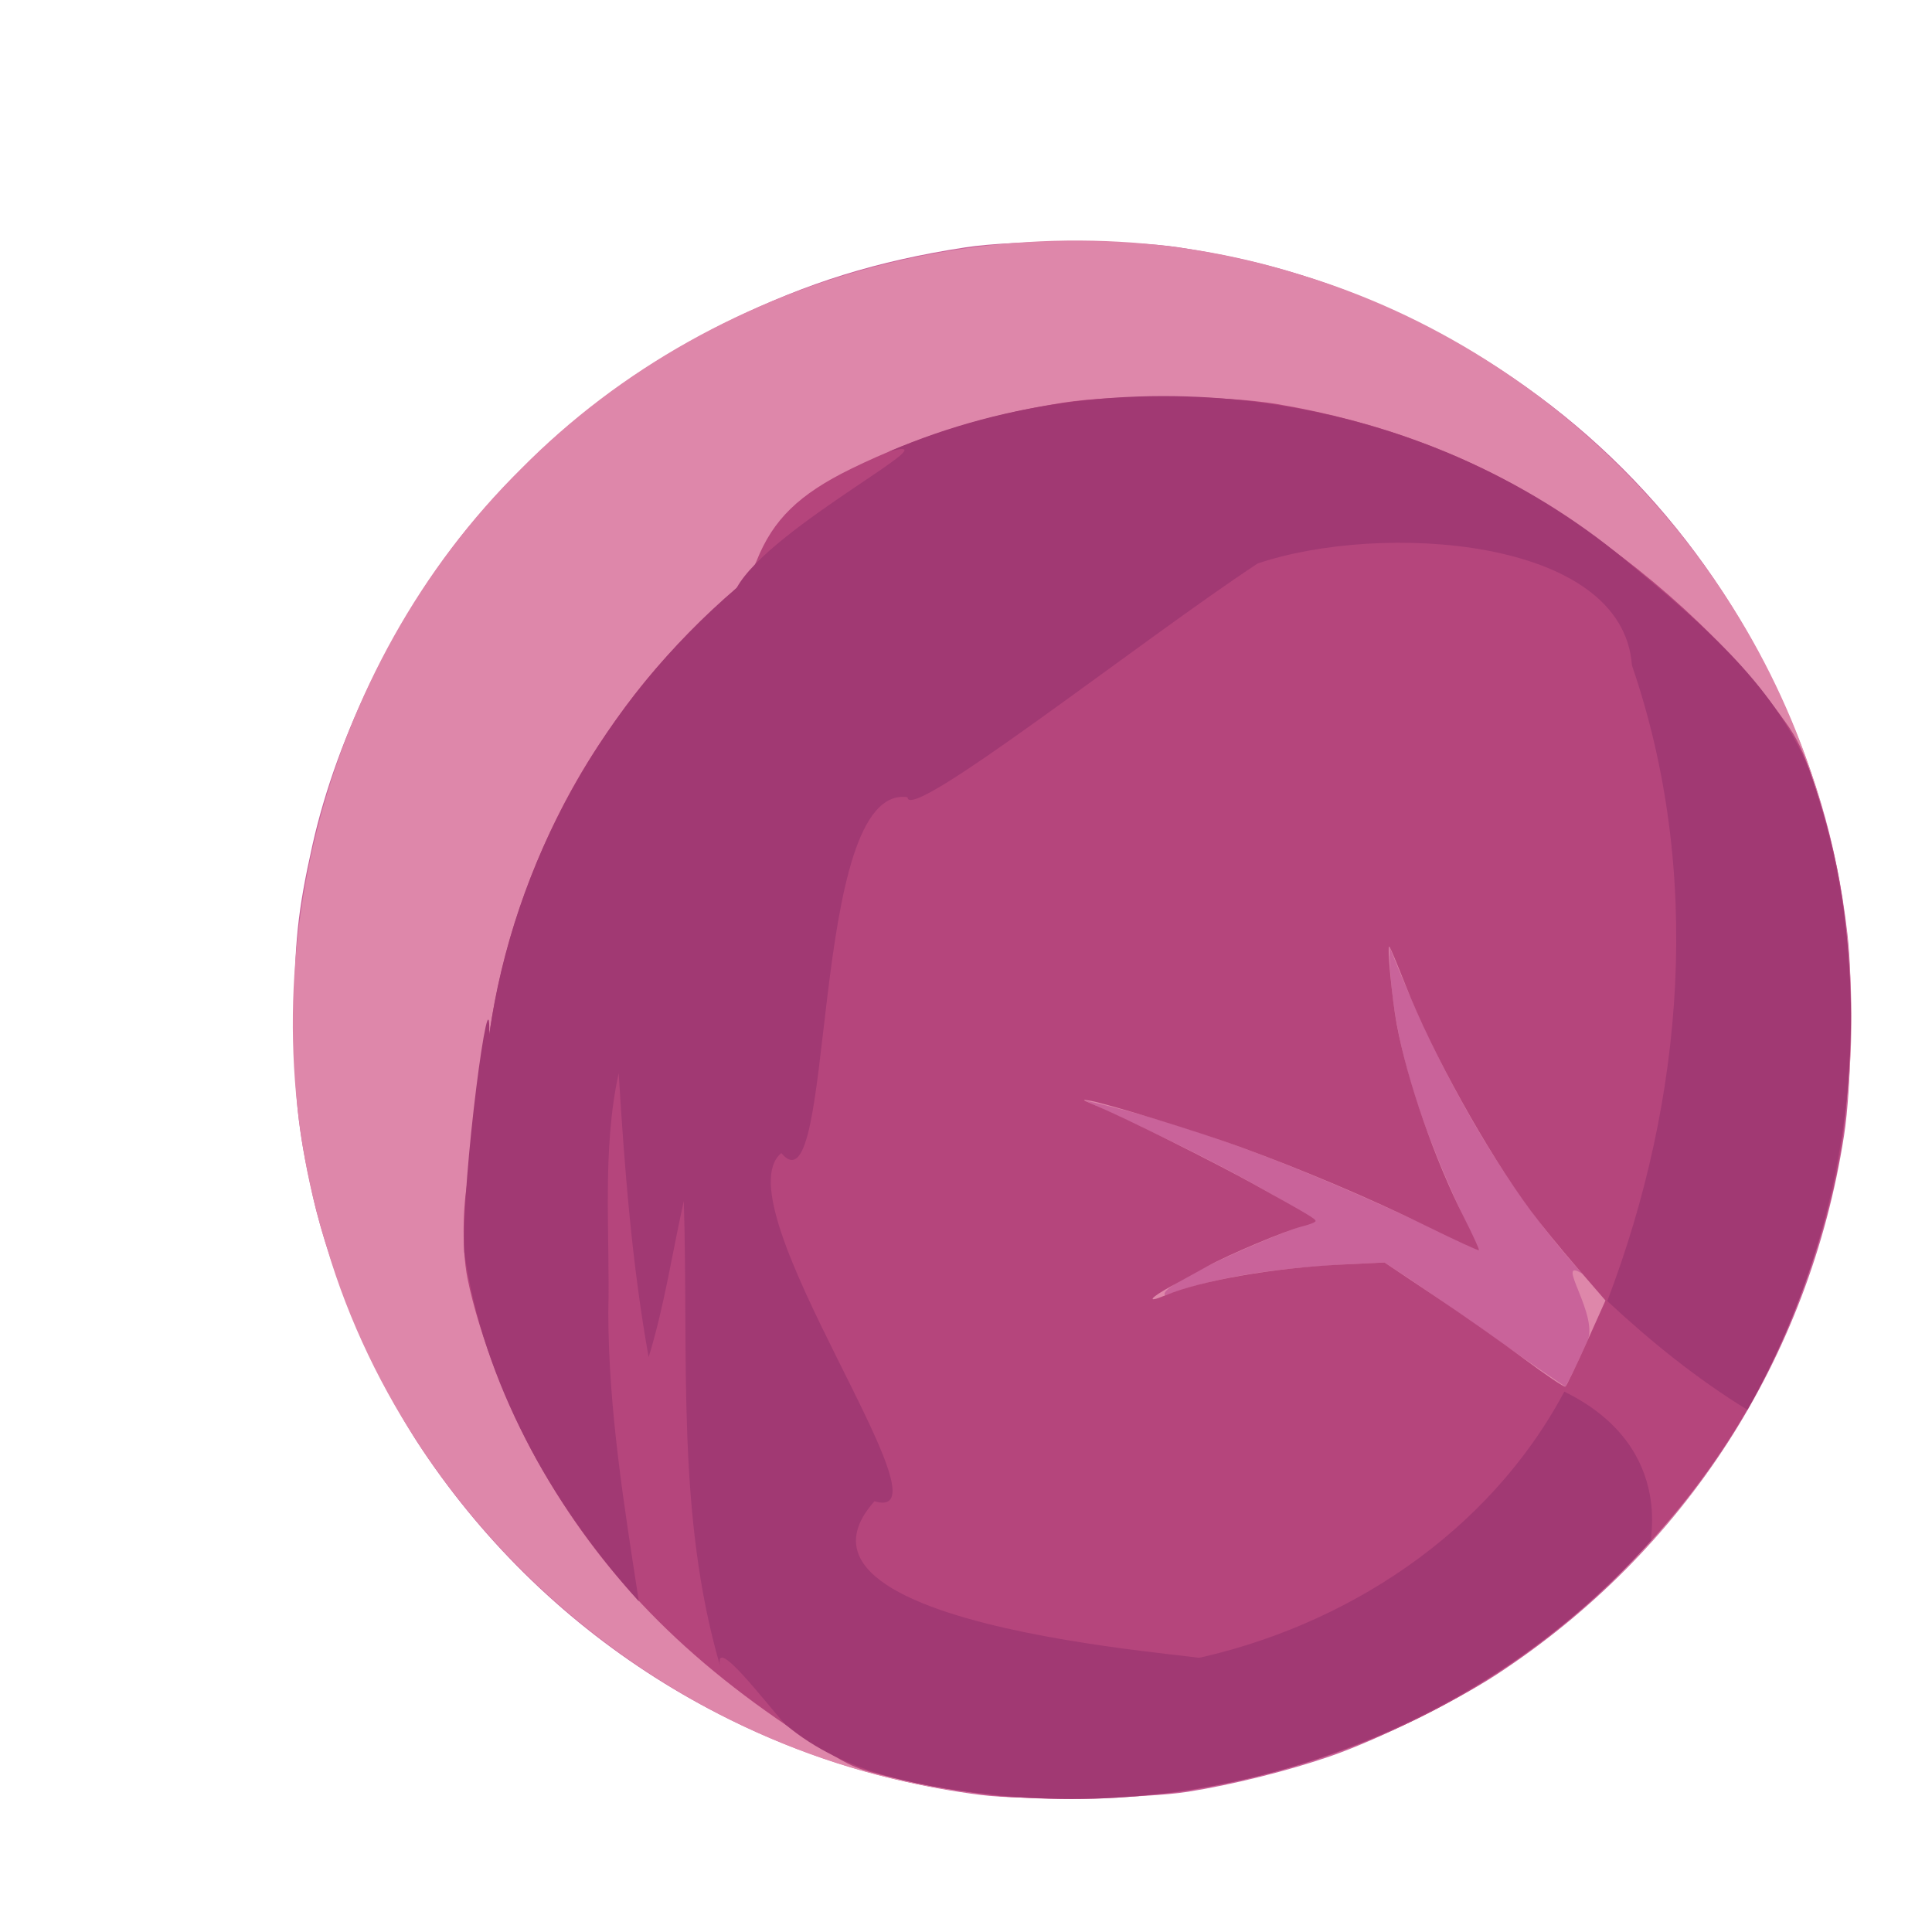 <?xml version="1.0" encoding="UTF-8" standalone="no"?>
<!-- Created with Inkscape (http://www.inkscape.org/) -->

<svg
   width="64"
   height="64"
   viewBox="0 0 16.933 16.933"
   version="1.1"
   id="svg5"
   inkscape:version="1.2 (dc2aedaf03, 2022-05-15)"
   sodipodi:docname="chou_rouge.svg"
   xmlns:inkscape="http://www.inkscape.org/namespaces/inkscape"
   xmlns:sodipodi="http://sodipodi.sourceforge.net/DTD/sodipodi-0.dtd"
   xmlns="http://www.w3.org/2000/svg"
   xmlns:svg="http://www.w3.org/2000/svg">
  <sodipodi:namedview
     id="namedview7"
     pagecolor="#ffffff"
     bordercolor="#666666"
     borderopacity="1.0"
     inkscape:pageshadow="2"
     inkscape:pageopacity="0.0"
     inkscape:pagecheckerboard="0"
     inkscape:document-units="mm"
     showgrid="false"
     units="px"
     inkscape:zoom="7.9999996"
     inkscape:cx="21.750001"
     inkscape:cy="35.250002"
     inkscape:window-width="1920"
     inkscape:window-height="1017"
     inkscape:window-x="3832"
     inkscape:window-y="-8"
     inkscape:window-maximized="1"
     inkscape:current-layer="g3807"
     inkscape:showpageshadow="2"
     inkscape:deskcolor="#d1d1d1" />
  <defs
     id="defs2" />
  <g
     inkscape:label="Calque 1"
     inkscape:groupmode="layer"
     id="layer1">
    <g
       id="g4128"
       transform="translate(-0.631,0.126)">
      <g
         id="g5578"
         transform="translate(0.089,0.089)">
        <g
           id="g7501"
           transform="translate(-0.063,0.947)">
          <g
             id="g9467"
             transform="translate(-0.089,-0.803)">
            <g
               id="g10302"
               transform="translate(0.312,-0.045)">
              <g
                 id="g11479"
                 transform="translate(-0.126,0.063)">
                <g
                   id="g11873"
                   transform="translate(-0.236,0.665)">
                  <g
                     id="g12382"
                     transform="translate(-121.985,-82.268)">
                    <g
                       id="g13305"
                       transform="matrix(0.133,0,0,0.133,114.639,78.216)">
                      <g
                         id="g17429"
                         transform="translate(0.905,5.664)">
                        <g
                           id="g18595"
                           transform="translate(-3.363,-8.745)">
                          <g
                             id="g21002"
                             transform="translate(1.708,-2.82)">
                            <g
                               id="g23814"
                               transform="translate(8.725,-1.122)">
                              <g
                                 id="g24838"
                                 transform="translate(11.143,-0.857)">
                                <g
                                   id="g25315"
                                   transform="translate(-3.49,2.493)">
                                <g
                                   id="g27220"
                                   transform="translate(2.468,1.234)">
                                <g
                                   id="g29753"
                                   transform="translate(1.476,-2.374)">
                                <g
                                   id="g30615"
                                   transform="translate(0.92,1.369)">
                                <g
                                   id="g31433"
                                   transform="translate(-2.468,-1.41)">
                                <g
                                   id="g31731"
                                   transform="translate(1.058,-0.705)">
                                <g
                                   id="g33243"
                                   transform="matrix(1.077,0,0,1.077,-7.373,-3.174)">
                                <g
                                   id="g35254"
                                   transform="translate(-2.214,-0.92)">
                                <g
                                   id="g36749"
                                   transform="translate(-0.982,-2.782)">
                                <g
                                   id="g37297"
                                   transform="translate(-6.776,-3.503)">
                                <g
                                   id="g38955"
                                   transform="matrix(1.217,0,0,1.217,-23.105,-18.212)">
                                <g
                                   id="g39618"
                                   transform="translate(-0.269,-0.269)">
                                <g
                                   id="g40032"
                                   transform="translate(-1.901,-3.042)">
                                <g
                                   id="g40543"
                                   transform="translate(0.38,-2.091)">
                                <g
                                   id="g41372"
                                   transform="translate(1.966,-7.93)">
                                <g
                                   id="g43278"
                                   transform="translate(1.521,-0.38)">
                                <g
                                   id="g44210"
                                   transform="matrix(1.158,0,0,1.158,-18.904,-21.776)">
                                <g
                                   id="g44833"
                                   transform="matrix(1.12,0,0,1.12,-12.539,-14.548)">
                                <g
                                   id="g47597"
                                   transform="translate(3.111,-1.244)">
                                <g
                                   id="g48754"
                                   transform="translate(-2.904,-6.637)">
                                <g
                                   id="g234"
                                   transform="matrix(0.041,0,0,0.041,104.64,119.672)">
                                <g
                                   id="g2138"
                                   transform="translate(-86.211,-40.57)">
                                <g
                                   id="g2696"
                                   transform="translate(-124306.44,-9412.237)">
                                <g
                                   id="g3765"
                                   transform="translate(25.356,-50.712)">
                                <g
                                   id="g4557"
                                   transform="translate(46.617,-35.859)">
                                <g
                                   id="g5244"
                                   transform="translate(7.172,14.344)">
                                <g
                                   id="g5807"
                                   transform="translate(-5.198,-21.114)">
                                <g
                                   id="g6945"
                                   transform="translate(-10.143,-243.42)">
                                <g
                                   id="g11108"
                                   transform="translate(18.189,-37.636)">
                                <g
                                   id="g15049"
                                   transform="translate(-65.926,141.995)">
                                <g
                                   id="g19861"
                                   transform="matrix(0.074,0,0,0.074,115423.38,9039.231)">
                                <g
                                   id="g20437"
                                   transform="translate(-478.388,-785.882)">
                                <g
                                   id="g21032"
                                   transform="translate(2047.188,-1072.337)">
                                <g
                                   id="g21869"
                                   transform="matrix(0.043,0,0,0.043,117368,10137.003)">
                                <g
                                   id="g25455"
                                   transform="translate(154741.46,-87178.414)">
                                <g
                                   id="g26278"
                                   transform="translate(-18012.371,-8233.442)">
                                <g
                                   id="g27240"
                                   transform="translate(-0.004,5582.762)">
                                <g
                                   id="g28306"
                                   transform="translate(-15790.441,-2255.777)">
                                <g
                                   id="g32281"
                                   transform="translate(-6767.329,-20301.99)">
                                <g
                                   id="g1057"
                                   transform="matrix(0.112,0,0,0.112,-6642.782,117878.61)">
                                <g
                                   id="g3807"
                                   transform="translate(-2688311.4,-1819158.1)">
                                <path
                                   style="fill:#c9639a;stroke-width:8078.6"
                                   d="M 2666480.5,4170267.6 C 2062598.4,4093523.7 1524692.6,3761504.2 1186609.8,3256825.2 1060452.6,3068501.8 942417.18,2794884 893868.88,2578222.6 c -39527.8,-176404.9 -48476.7,-262155.8 -48476.7,-464519.7 0,-202363.8 8948.9,-288114.7 48476.7,-464519.6 65587.3,-292703.3 228012.82,-620840.4 421878.72,-852292.43 194235.2,-231893.1 416058,-406204.3 684248.3,-537691.1 206161.4,-101075.7 390844,-158496.2 626091.6,-194660.998 130147.7,-20007.7 435354.5,-20007.7 565502.1,0 235247.6,36164.798 419930.2,93585.298 626091.7,194660.998 418028,204948.4 739579.5,526411.5 945920.6,945660.43 111148.9,225835.1 174021.8,437436.9 202340.5,680985.7 15708.7,135099.4 11190.5,405639.4 -8932.1,534843.9 -91962.7,590479.5 -422485.6,1103452.6 -921206.7,1429717.1 -111195.8,72744.5 -318033.4,174507.1 -441192.9,217063.7 -112111.1,38738.9 -262410.3,76240 -378785.3,94510.6 -115058.3,18063.9 -434492.1,22882.3 -549344.9,8286.4 z"
                                   id="path3815" />
                                <path
                                   style="fill:#de87aa;stroke-width:8078.6"
                                   d="M 2690716.3,4170274.2 C 1884363.8,4092337.4 1163365.1,3496543.5 932663.29,2720407.1 705400.78,2005090.9 913081.24,1178624.3 1447227.3,652091.67 1973760,117945.65 2800226.5,-89734.83 3515542.7,137527.68 4205273.1,345268.35 4759113.6,934460.6 4919910,1637312.4 c 172708.6,699608.9 -56904.4,1480951.3 -584531.4,1972902.2 -433103.5,419002.5 -1046377.7,622342.2 -1644662.3,560059.6 z M 4273635.9,2971120.5 c 39426.8,-67393 -89886.4,-233205.6 -10662.6,-183239.9 -226717.8,-251549.7 -387763.9,-554971.9 -512065.3,-868064.1 652.1,284713.1 117226.8,552830.3 237499.3,805438.4 -337375.3,-159850.2 -681692.5,-315639.2 -1047202.8,-397857.4 209488.5,96513.7 420074.1,195310.4 613871.2,320553.8 -112757.3,35892.8 -427723.7,172804.4 -398990.2,197030.8 185927.3,-67613.9 385852,-78550.5 581825.8,-87248 163046.7,105229.5 318273,222187.5 479684.9,329425.6 21232.7,-37405.1 38169.6,-76983.5 56039.7,-116039.2 z"
                                   id="path3813" />
                                <path
                                   style="fill:#b5457c;stroke-width:8078.6"
                                   d="m 2718991.4,4173737 c -111372.3,-12214.8 -182465.9,-24417.1 -287134.5,-49283.2 -91422.3,-21719.3 -109387.7,-29114.2 -183794.3,-75653.9 -341902.1,-213852.5 -571730,-442559.8 -744458.5,-740828.9 -87735,-151501.4 -168175.3,-357171.5 -198516.5,-507567.9 -16522,-81896.9 -12931.3,-221431.3 7484.6,-290848.7 20503.4,-69714.7 27784.6,-116659.1 37236.1,-240072.9 23695.8,-309410.2 133460.2,-628975.7 304629.7,-886892 101023.2,-152220.6 186224.8,-250845.4 329400.7,-381296.4 54836.2,-49962.56 76504.2,-75778.36 88154.5,-105029.06 43685,-109680.87 112366.4,-176537.67 251146.7,-244474.87 173859.9,-85109.8 361296.2,-143580.7 561462.9,-175148.9 140335.3,-22132.2 427628.5,-20155 569541.4,3919.7 273230,46351.9 517677.2,138431.4 726593.3,273696.5 263458,170578.77 467945.4,357895.63 618598.4,566654.93 34441,47724.8 49879.9,80502.1 78006.9,165611.4 70411.2,213056.5 95388.8,377284.1 95388.8,627180.1 0,253711.7 -25971.1,420813.1 -100447,646288.2 -106951.3,323793.7 -270705.1,586793 -517373.3,830935.2 -309991.5,306817.1 -703753.1,501307.4 -1155243.1,570608.3 -99448.2,15264.7 -386347.5,22547.8 -480676.8,12202.4 z m 1554644.5,-1202616.5 50428.8,-112571.2 -76861.5,-88911.1 c -42273.9,-48901 -96959.4,-116087.4 -121523.6,-149303.1 C 4008178.6,2461450 3865271,2203790.4 3793154.8,2020799 3772142,1967480.3 3753131,1922038.1 3750908,1919816.5 c -6903.4,-6899.5 6693.2,137991.8 19331.6,206004.3 27736.6,149262.3 100793.5,359080 178402.4,512367.3 23446.9,46310.7 41341.4,85490.7 39765.3,87066.8 -1576,1576 -64264,-27327.1 -139306.6,-64229.1 -148705.9,-73125.7 -336181.6,-152624.4 -498773.7,-211503.9 -110902.8,-40161.4 -346252.6,-112591.9 -393016.8,-120953.8 -24337.6,-4351.8 -22650.1,-2707 12117.9,11811.4 80591,33653.2 317593.7,151536.2 424126.6,210956.7 146297.5,81600 161461.4,90670.4 161521,96615.1 24.2,2804.9 -16210.7,9194.6 -36086.1,14199.3 -43584.2,10974.6 -194596.6,74511.7 -250653.2,105460 -22216.2,12265.3 -65206.3,35894.5 -95533.5,52509.3 -58588.5,32097.8 -68182.2,46365.5 -16717.4,24862.2 94146.8,-39337 287187.2,-73051.5 468217.3,-81774 l 113608.5,-5474 132788.9,88841.9 c 73034,48862.9 179700.6,123763.9 237036.9,166446.6 57336.5,42682.7 106773.1,76044.3 109859.1,74137.1 3086.1,-1907.3 28303.9,-54125 56039.7,-116039.2 z"
                                   id="path3811" />
                                <path
                                   style="fill:#a13973;stroke-width:8078.6"
                                   d="m 2727070,4172588.3 c -203857.2,-21022.8 -417309,-53370.5 -579502.5,-189914.9 -51117.2,-56175.8 -187539.8,-237362.2 -172764.9,-155917.3 -116573.7,-400320.9 -82852.8,-820431.1 -95985.8,-1232165.2 -30771.6,138089.1 -51668.7,279088.8 -93259.8,414264 -44615,-248407.1 -63990.8,-501847.3 -79477.7,-753187.8 -44954.1,204624.7 -22552.2,425071 -27556.2,636069.4 648.8,257031.5 41992.8,511825.6 81077.2,764979.5 -233087.4,-257905.6 -412928.2,-579650.3 -463184.4,-926546.4 -7889.8,-194992.3 70396.7,-772288.5 66264.6,-577052.7 64315.9,-458296.2 304923.8,-885357.9 656428,-1185199.17 89414.9,-162974.76 591907.6,-414114.07 403253.9,-361191.51 638529,-275596.16 1420220.9,-157225.7 1953954.6,286821.56 188173.5,157131.12 392483.8,323818.02 487769.4,555923.92 197735.7,555517.7 124951.4,1188412.7 -163469.8,1699055.3 -134161.1,-82126.3 -256809.9,-181517.1 -371791.5,-288555.1 204452.6,-534890.8 253472,-1139386.2 65477.5,-1686354.7 -24526.6,-342178.68 -668094.9,-380408.52 -993022.5,-270363.73 -305962.4,201377.13 -928944.3,693713.23 -928896.7,619921.43 -265907,-36522.8 -188119.8,1120261.8 -334821.8,944245.3 -165835.8,137546.6 470177.3,989771.3 247048.9,923804.9 -329866.8,370447 1123995.5,418081.5 838104.8,420348.9 410756.3,-85771.7 792307.5,-335897.9 992172,-711257.4 314413.4,154277.1 211033.4,436038.1 233498.3,390938.3 -425532.5,481625.5 -1081448.4,740808.2 -1721315.6,681333.4 z"
                                   id="path3809"
                                   sodipodi:nodetypes="ccccccccccccccccccccccccc" />
                                </g>
                                </g>
                                </g>
                                </g>
                                </g>
                                </g>
                                </g>
                                </g>
                                </g>
                                </g>
                                </g>
                                </g>
                                </g>
                                </g>
                                </g>
                                </g>
                                </g>
                                </g>
                                </g>
                                </g>
                                </g>
                                </g>
                                </g>
                                </g>
                                </g>
                                </g>
                                </g>
                                </g>
                                </g>
                                </g>
                                </g>
                                </g>
                                </g>
                                </g>
                                </g>
                                </g>
                                </g>
                                </g>
                                </g>
                                </g>
                                </g>
                              </g>
                            </g>
                          </g>
                        </g>
                      </g>
                    </g>
                  </g>
                </g>
              </g>
            </g>
          </g>
        </g>
      </g>
    </g>
  </g>
</svg>
